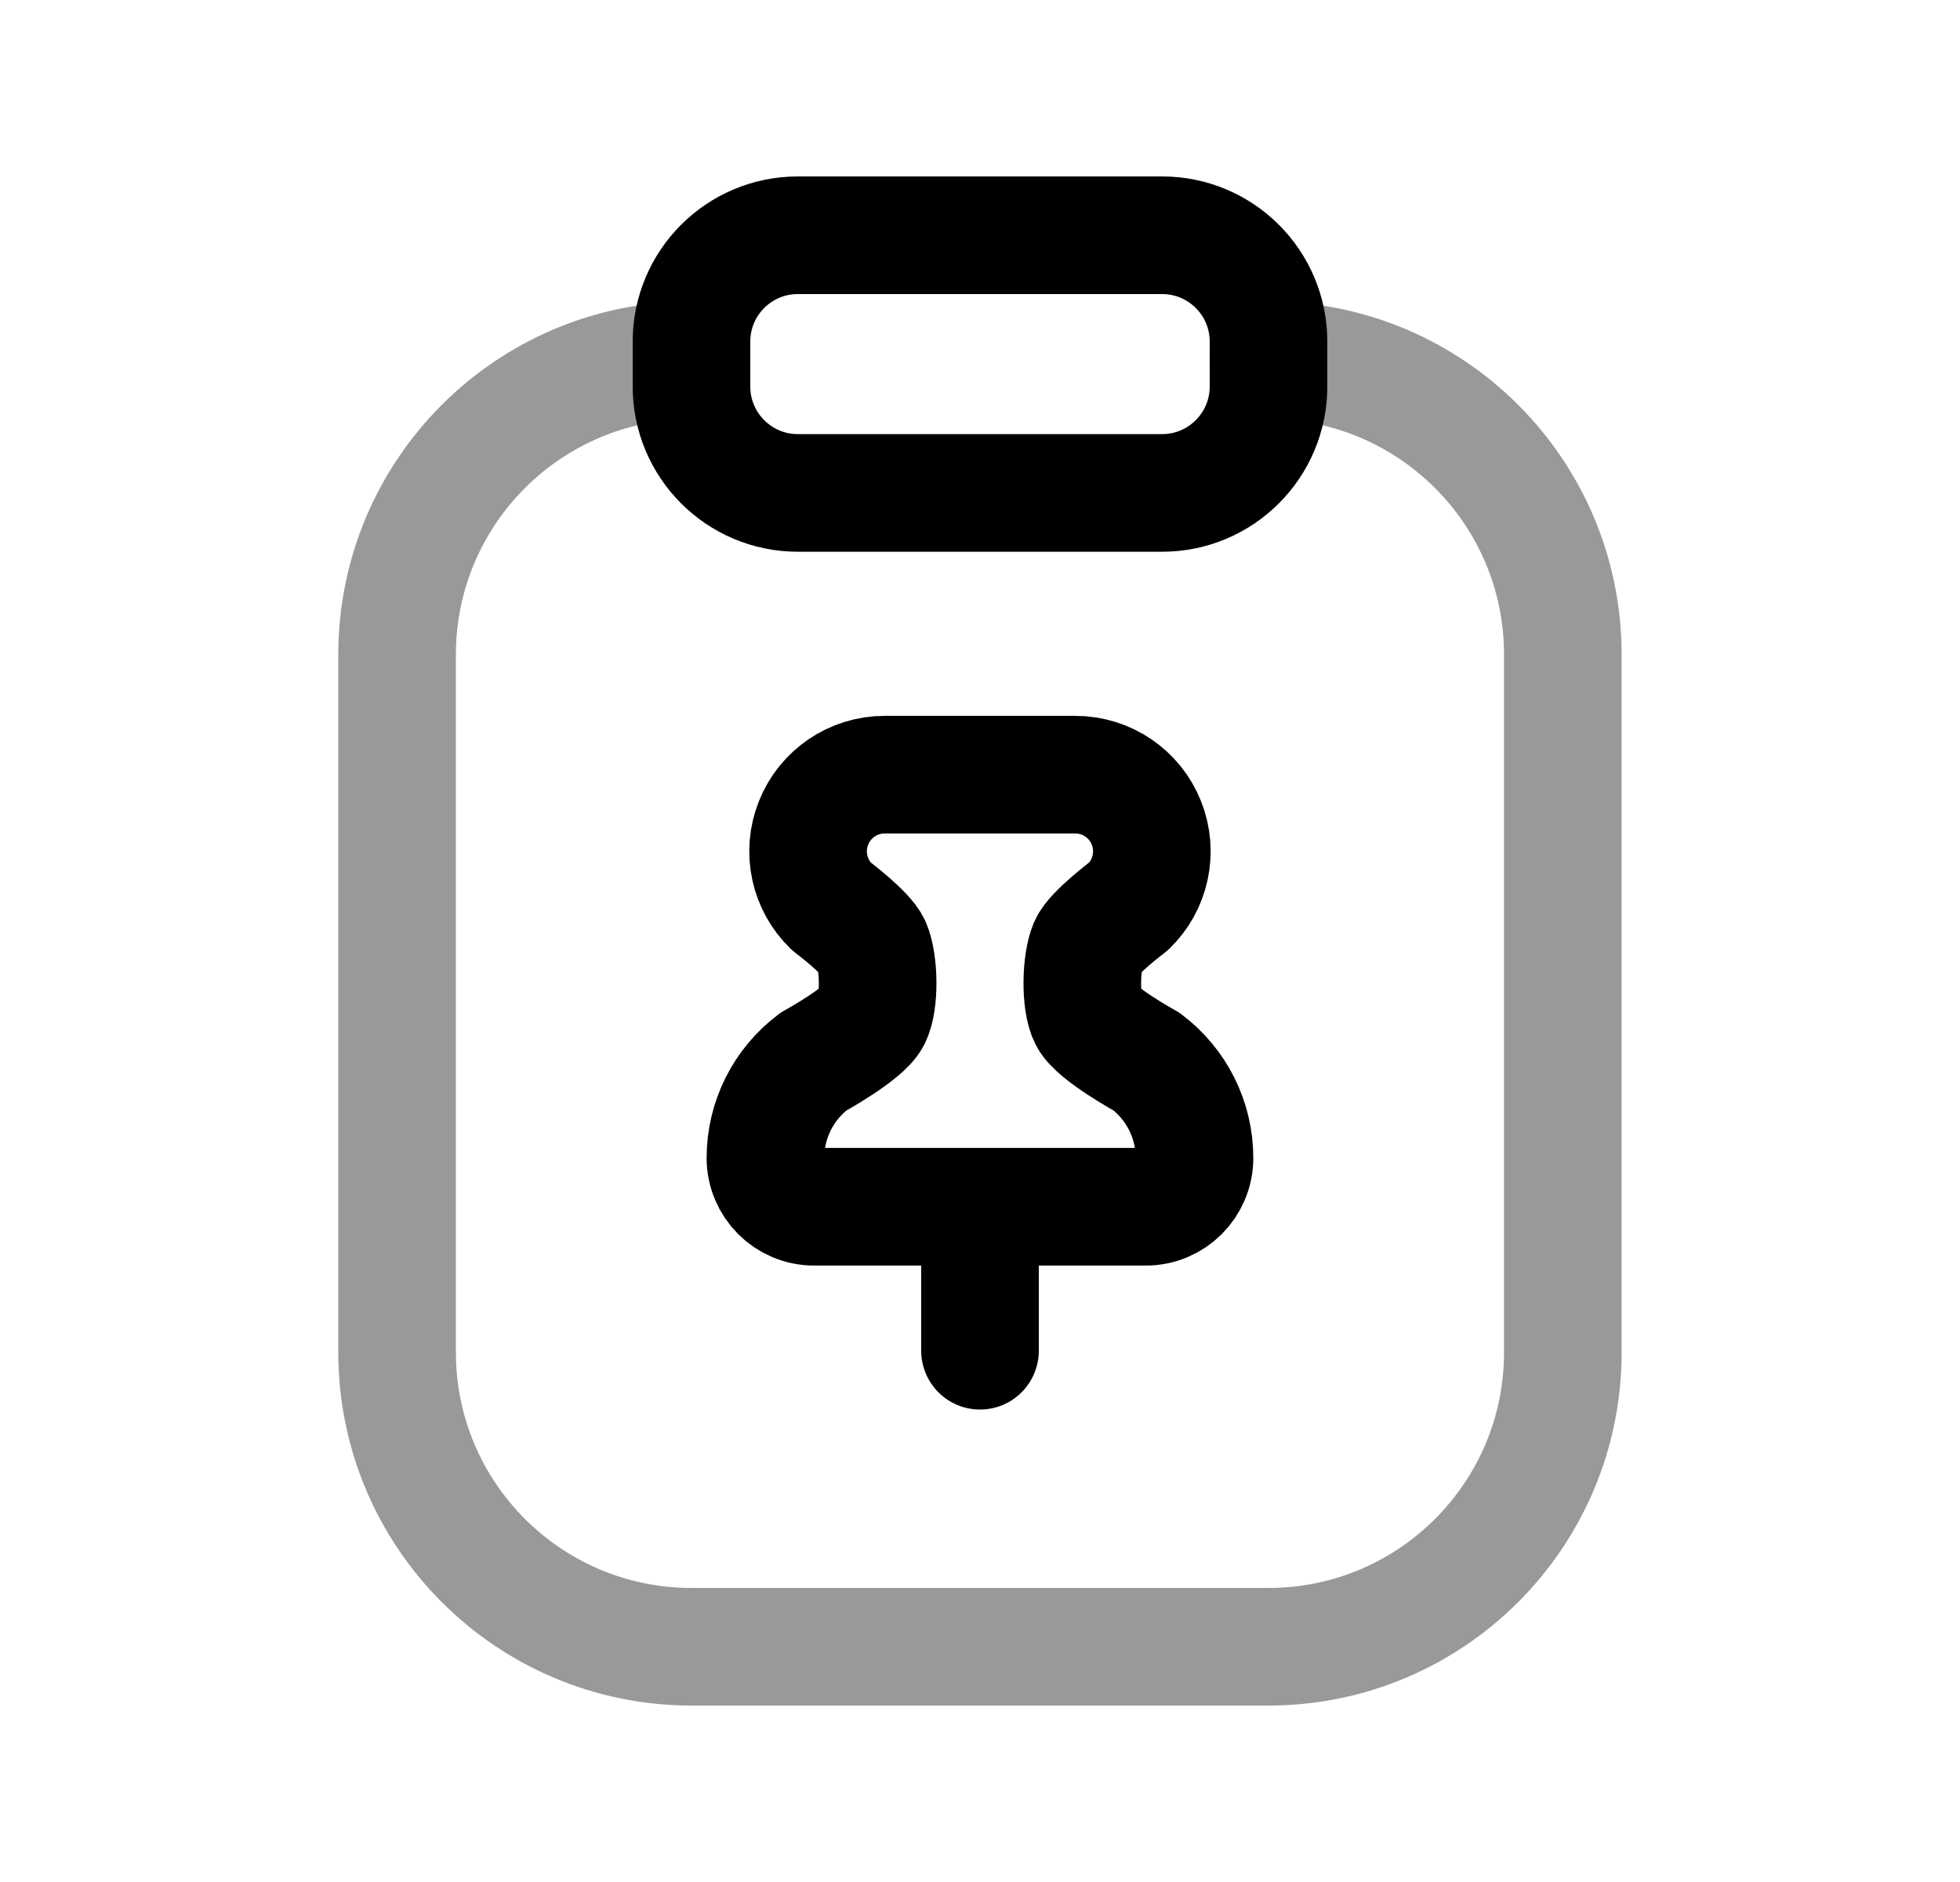 <svg width="25" height="24" viewBox="0 0 25 24" fill="none" xmlns="http://www.w3.org/2000/svg">
<path fill-rule="evenodd" clip-rule="evenodd" d="M14.823 6.286H10.177C9.427 6.286 8.82 5.678 8.82 4.929V4.356C8.82 3.607 9.427 3 10.177 3H14.823C15.572 3 16.18 3.607 16.18 4.356V4.929C16.18 5.678 15.572 6.286 14.823 6.286Z" stroke="black" stroke-width="1.5" stroke-linecap="round" stroke-linejoin="round"/>
<path opacity="0.4" d="M16.179 4.594C18.253 4.594 19.934 6.275 19.934 8.348V17.246C19.934 19.319 18.253 21 16.179 21H8.82C6.747 21 5.065 19.319 5.065 17.246V8.348C5.065 6.275 6.747 4.594 8.82 4.594" stroke="black" stroke-width="1.5" stroke-linecap="round" stroke-linejoin="round"/>
<path d="M12.5 15.389V17.225M14.623 10.496C14.769 10.864 14.679 11.283 14.395 11.558C14.395 11.558 13.947 11.894 13.877 12.06C13.788 12.271 13.774 12.773 13.877 12.979C13.98 13.186 14.621 13.536 14.621 13.536C15.008 13.827 15.236 14.282 15.236 14.767C15.236 15.11 14.958 15.389 14.615 15.389H10.384C10.041 15.389 9.763 15.11 9.763 14.767C9.763 14.282 9.991 13.827 10.379 13.536C10.379 13.536 11.019 13.186 11.122 12.979C11.225 12.773 11.212 12.271 11.122 12.06C11.052 11.894 10.604 11.558 10.604 11.558C10.32 11.283 10.23 10.864 10.376 10.496C10.524 10.123 10.883 9.879 11.283 9.879H13.716C14.116 9.879 14.476 10.123 14.623 10.496Z" stroke="black" stroke-width="1.5" stroke-linecap="round" stroke-linejoin="round"/>
</svg>